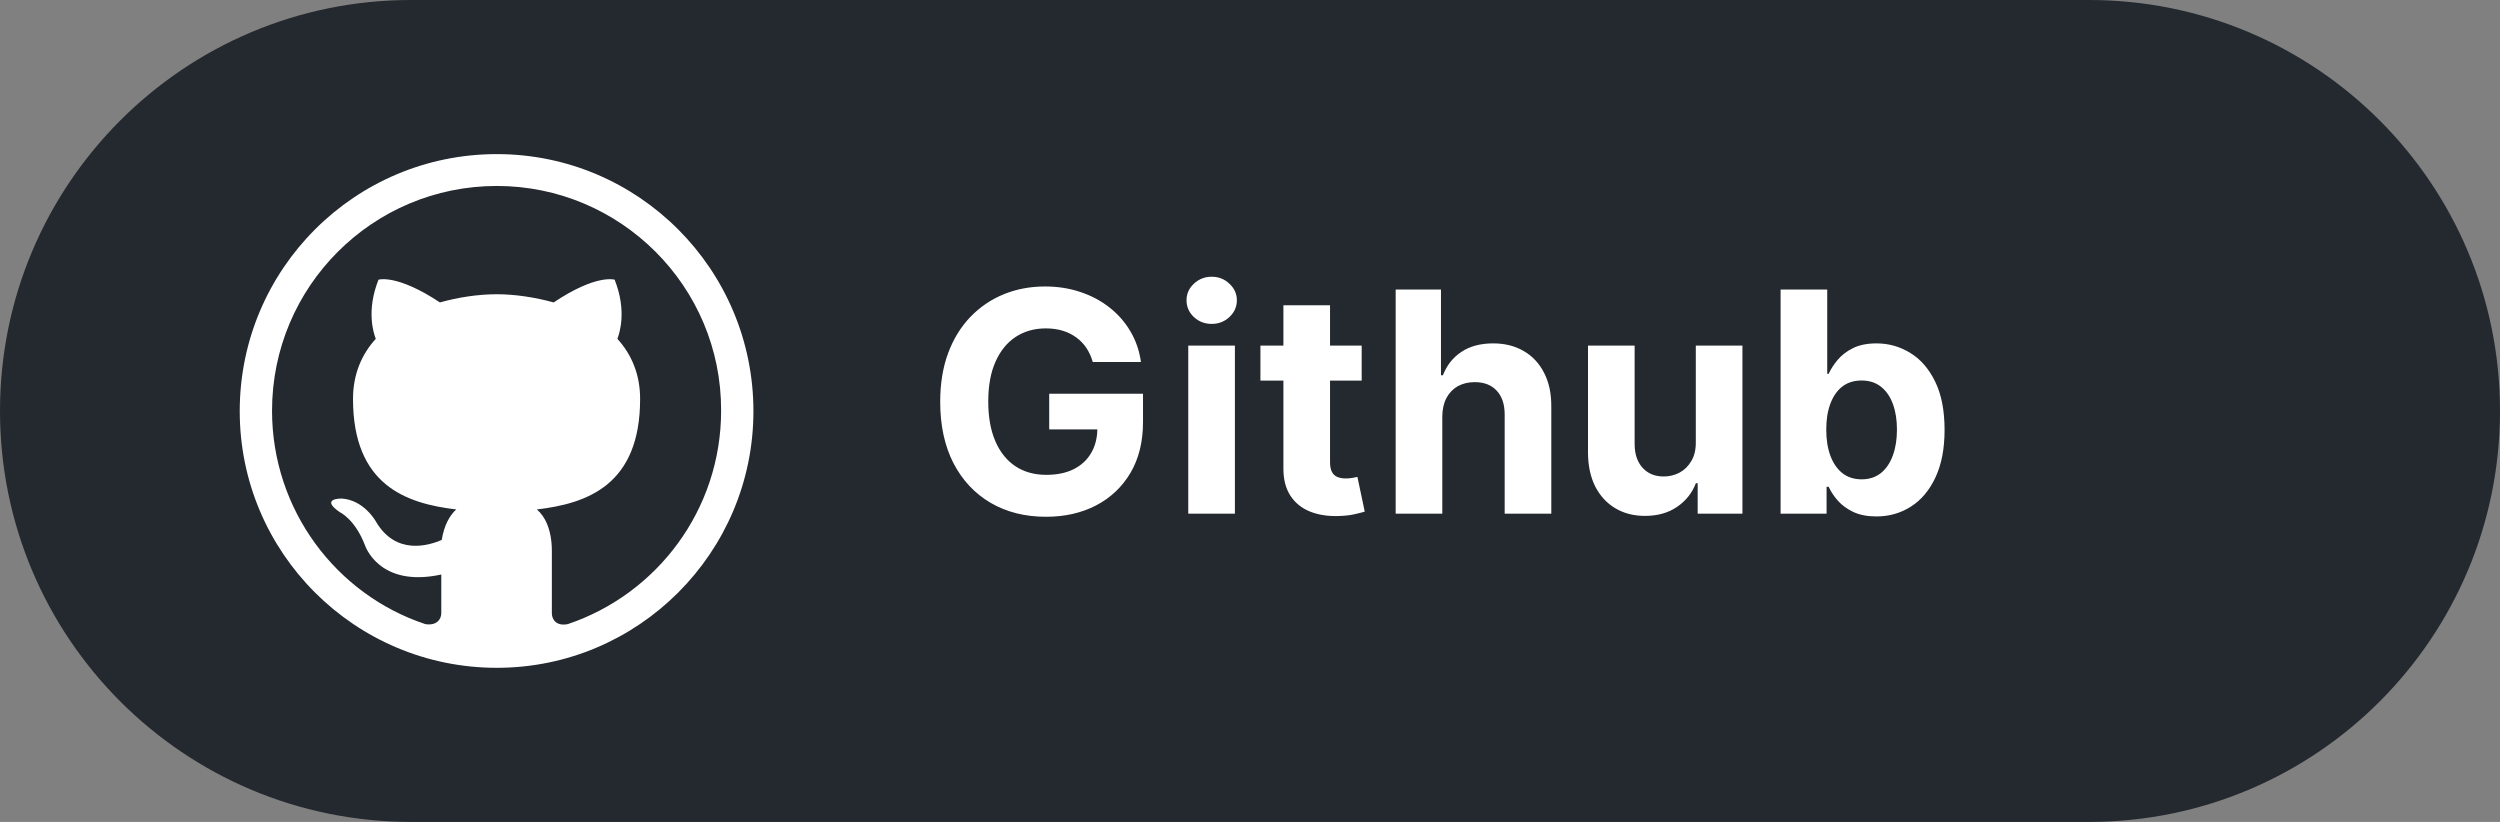 <svg width="146" height="48" viewBox="0 0 146 48" fill="none" xmlns="http://www.w3.org/2000/svg">
<rect x="0" y="0" width="146" height="48" fill="#808080" stroke="none"/>
<g clip-path="url(#clip0_4_10)">
<path d="M122 0H24C10.745 0 0 10.745 0 24C0 37.255 10.745 48 24 48H122C135.255 48 146 37.255 146 24C146 10.745 135.255 0 122 0Z" fill="#24292F"/>
<path d="M63.818 21.141C63.729 20.829 63.603 20.555 63.441 20.316C63.279 20.073 63.081 19.869 62.847 19.702C62.617 19.532 62.352 19.402 62.054 19.312C61.76 19.223 61.434 19.178 61.076 19.178C60.407 19.178 59.819 19.345 59.312 19.677C58.809 20.009 58.417 20.493 58.136 21.128C57.854 21.759 57.714 22.53 57.714 23.442C57.714 24.354 57.852 25.129 58.129 25.768C58.406 26.408 58.798 26.896 59.305 27.232C59.812 27.565 60.411 27.731 61.102 27.731C61.728 27.731 62.263 27.62 62.706 27.398C63.153 27.173 63.494 26.855 63.729 26.446C63.967 26.037 64.087 25.553 64.087 24.995L64.649 25.078H61.274V22.994H66.752V24.643C66.752 25.794 66.509 26.783 66.023 27.609C65.538 28.432 64.869 29.067 64.016 29.514C63.164 29.957 62.188 30.179 61.089 30.179C59.861 30.179 58.783 29.908 57.854 29.367C56.925 28.822 56.201 28.048 55.681 27.047C55.166 26.041 54.908 24.848 54.908 23.467C54.908 22.406 55.061 21.46 55.368 20.629C55.679 19.794 56.114 19.087 56.672 18.507C57.23 17.928 57.88 17.486 58.621 17.184C59.363 16.881 60.166 16.73 61.031 16.73C61.773 16.73 62.463 16.839 63.102 17.056C63.742 17.269 64.308 17.572 64.803 17.964C65.301 18.356 65.708 18.822 66.023 19.364C66.339 19.901 66.541 20.493 66.631 21.141H63.818ZM69.395 30V20.182H72.118V30H69.395ZM70.763 18.916C70.358 18.916 70.011 18.782 69.721 18.514C69.436 18.241 69.293 17.915 69.293 17.535C69.293 17.16 69.436 16.839 69.721 16.57C70.011 16.298 70.358 16.161 70.763 16.161C71.168 16.161 71.513 16.298 71.799 16.57C72.088 16.839 72.233 17.16 72.233 17.535C72.233 17.915 72.088 18.241 71.799 18.514C71.513 18.782 71.168 18.916 70.763 18.916ZM79.522 20.182V22.227H73.609V20.182H79.522ZM74.951 17.829H77.674V26.983C77.674 27.234 77.713 27.43 77.79 27.571C77.866 27.707 77.973 27.803 78.109 27.859C78.25 27.914 78.412 27.942 78.595 27.942C78.723 27.942 78.851 27.931 78.978 27.91C79.106 27.884 79.204 27.865 79.273 27.852L79.701 29.879C79.564 29.921 79.373 29.97 79.126 30.026C78.878 30.085 78.578 30.121 78.224 30.134C77.568 30.16 76.993 30.072 76.498 29.872C76.008 29.672 75.627 29.361 75.354 28.939C75.082 28.517 74.947 27.984 74.951 27.341V17.829ZM84.23 24.324V30H81.507V16.909H84.153V21.914H84.268C84.49 21.334 84.847 20.881 85.342 20.553C85.836 20.22 86.456 20.054 87.202 20.054C87.884 20.054 88.478 20.203 88.985 20.501C89.497 20.796 89.893 21.22 90.174 21.773C90.46 22.323 90.6 22.982 90.596 23.749V30H87.873V24.234C87.877 23.629 87.724 23.158 87.413 22.822C87.106 22.485 86.676 22.317 86.122 22.317C85.751 22.317 85.423 22.396 85.137 22.553C84.856 22.711 84.634 22.941 84.472 23.244C84.315 23.542 84.234 23.902 84.23 24.324ZM99.035 25.82V20.182H101.758V30H99.144V28.217H99.041C98.82 28.792 98.451 29.254 97.936 29.604C97.424 29.953 96.8 30.128 96.063 30.128C95.407 30.128 94.829 29.979 94.331 29.68C93.832 29.382 93.442 28.958 93.161 28.408C92.884 27.859 92.743 27.2 92.739 26.433V20.182H95.462V25.947C95.466 26.527 95.622 26.985 95.929 27.322C96.235 27.658 96.647 27.827 97.162 27.827C97.49 27.827 97.797 27.752 98.083 27.603C98.368 27.45 98.598 27.224 98.773 26.925C98.952 26.627 99.039 26.259 99.035 25.82ZM103.987 30V16.909H106.71V21.831H106.794C106.913 21.567 107.085 21.298 107.311 21.026C107.541 20.749 107.84 20.518 108.206 20.335C108.577 20.148 109.037 20.054 109.587 20.054C110.303 20.054 110.963 20.241 111.568 20.616C112.173 20.987 112.657 21.548 113.019 22.298C113.382 23.043 113.563 23.979 113.563 25.104C113.563 26.199 113.386 27.124 113.032 27.878C112.683 28.628 112.205 29.197 111.6 29.584C110.999 29.968 110.326 30.16 109.58 30.16C109.052 30.16 108.602 30.072 108.232 29.898C107.865 29.723 107.565 29.504 107.33 29.239C107.096 28.971 106.917 28.7 106.794 28.428H106.672V30H103.987ZM106.653 25.091C106.653 25.675 106.734 26.184 106.896 26.619C107.058 27.053 107.292 27.392 107.599 27.635C107.906 27.874 108.279 27.993 108.718 27.993C109.161 27.993 109.536 27.871 109.843 27.629C110.149 27.381 110.382 27.041 110.539 26.606C110.701 26.167 110.782 25.662 110.782 25.091C110.782 24.524 110.703 24.026 110.546 23.595C110.388 23.165 110.156 22.828 109.849 22.585C109.542 22.342 109.165 22.221 108.718 22.221C108.274 22.221 107.899 22.338 107.593 22.572C107.29 22.807 107.058 23.139 106.896 23.57C106.734 24 106.653 24.507 106.653 25.091Z" fill="white"/>
<g clip-path="url(#clip1_4_10)">
<g clip-path="url(#clip2_4_10)">
<path fill-rule="evenodd" clip-rule="evenodd" d="M31.352 29.752C34.275 29.407 37.383 28.344 37.383 23.296C37.383 21.861 36.878 20.691 36.055 19.788C36.188 19.443 36.612 18.141 35.895 16.334C35.895 16.334 34.832 15.988 32.335 17.662C31.272 17.37 30.103 17.184 29.014 17.184C27.897 17.184 26.728 17.37 25.691 17.662C23.167 15.988 22.104 16.334 22.104 16.334C21.387 18.141 21.812 19.443 21.945 19.788C21.121 20.691 20.616 21.861 20.616 23.296C20.616 28.344 23.725 29.407 26.648 29.752C26.276 30.072 25.931 30.682 25.798 31.533C25.054 31.852 23.114 32.463 21.945 30.444C21.945 30.444 21.254 29.195 19.952 29.115C19.952 29.115 18.65 29.089 19.846 29.912C19.846 29.912 20.723 30.311 21.307 31.825C21.307 31.825 22.104 34.35 25.771 33.552V35.811C25.771 36.157 25.506 36.555 24.841 36.449C19.633 34.721 15.887 29.779 15.887 23.986C15.887 16.732 21.759 10.86 29.014 10.86C36.241 10.86 42.14 16.732 42.113 23.986C42.113 29.779 38.366 34.695 33.158 36.449C32.494 36.581 32.228 36.183 32.228 35.811V32.171C32.228 30.948 31.829 30.151 31.352 29.752ZM44 24.014C44 15.723 37.277 9 29.014 9C20.723 9 14 15.723 14 24.014C14 32.277 20.723 39 29.014 39C37.277 39 44 32.277 44 24.014Z" fill="white"/>
</g>
</g>
</g>
<defs>
<clipPath id="clip0_4_10">
<rect width="146" height="48" fill="white"/>
</clipPath>
<clipPath id="clip1_4_10">
<rect width="30" height="30" fill="white" transform="translate(14 9)"/>
</clipPath>
<clipPath id="clip2_4_10">
<rect width="30" height="30" fill="white" transform="translate(14 9)"/>
</clipPath>
</defs>
</svg>
